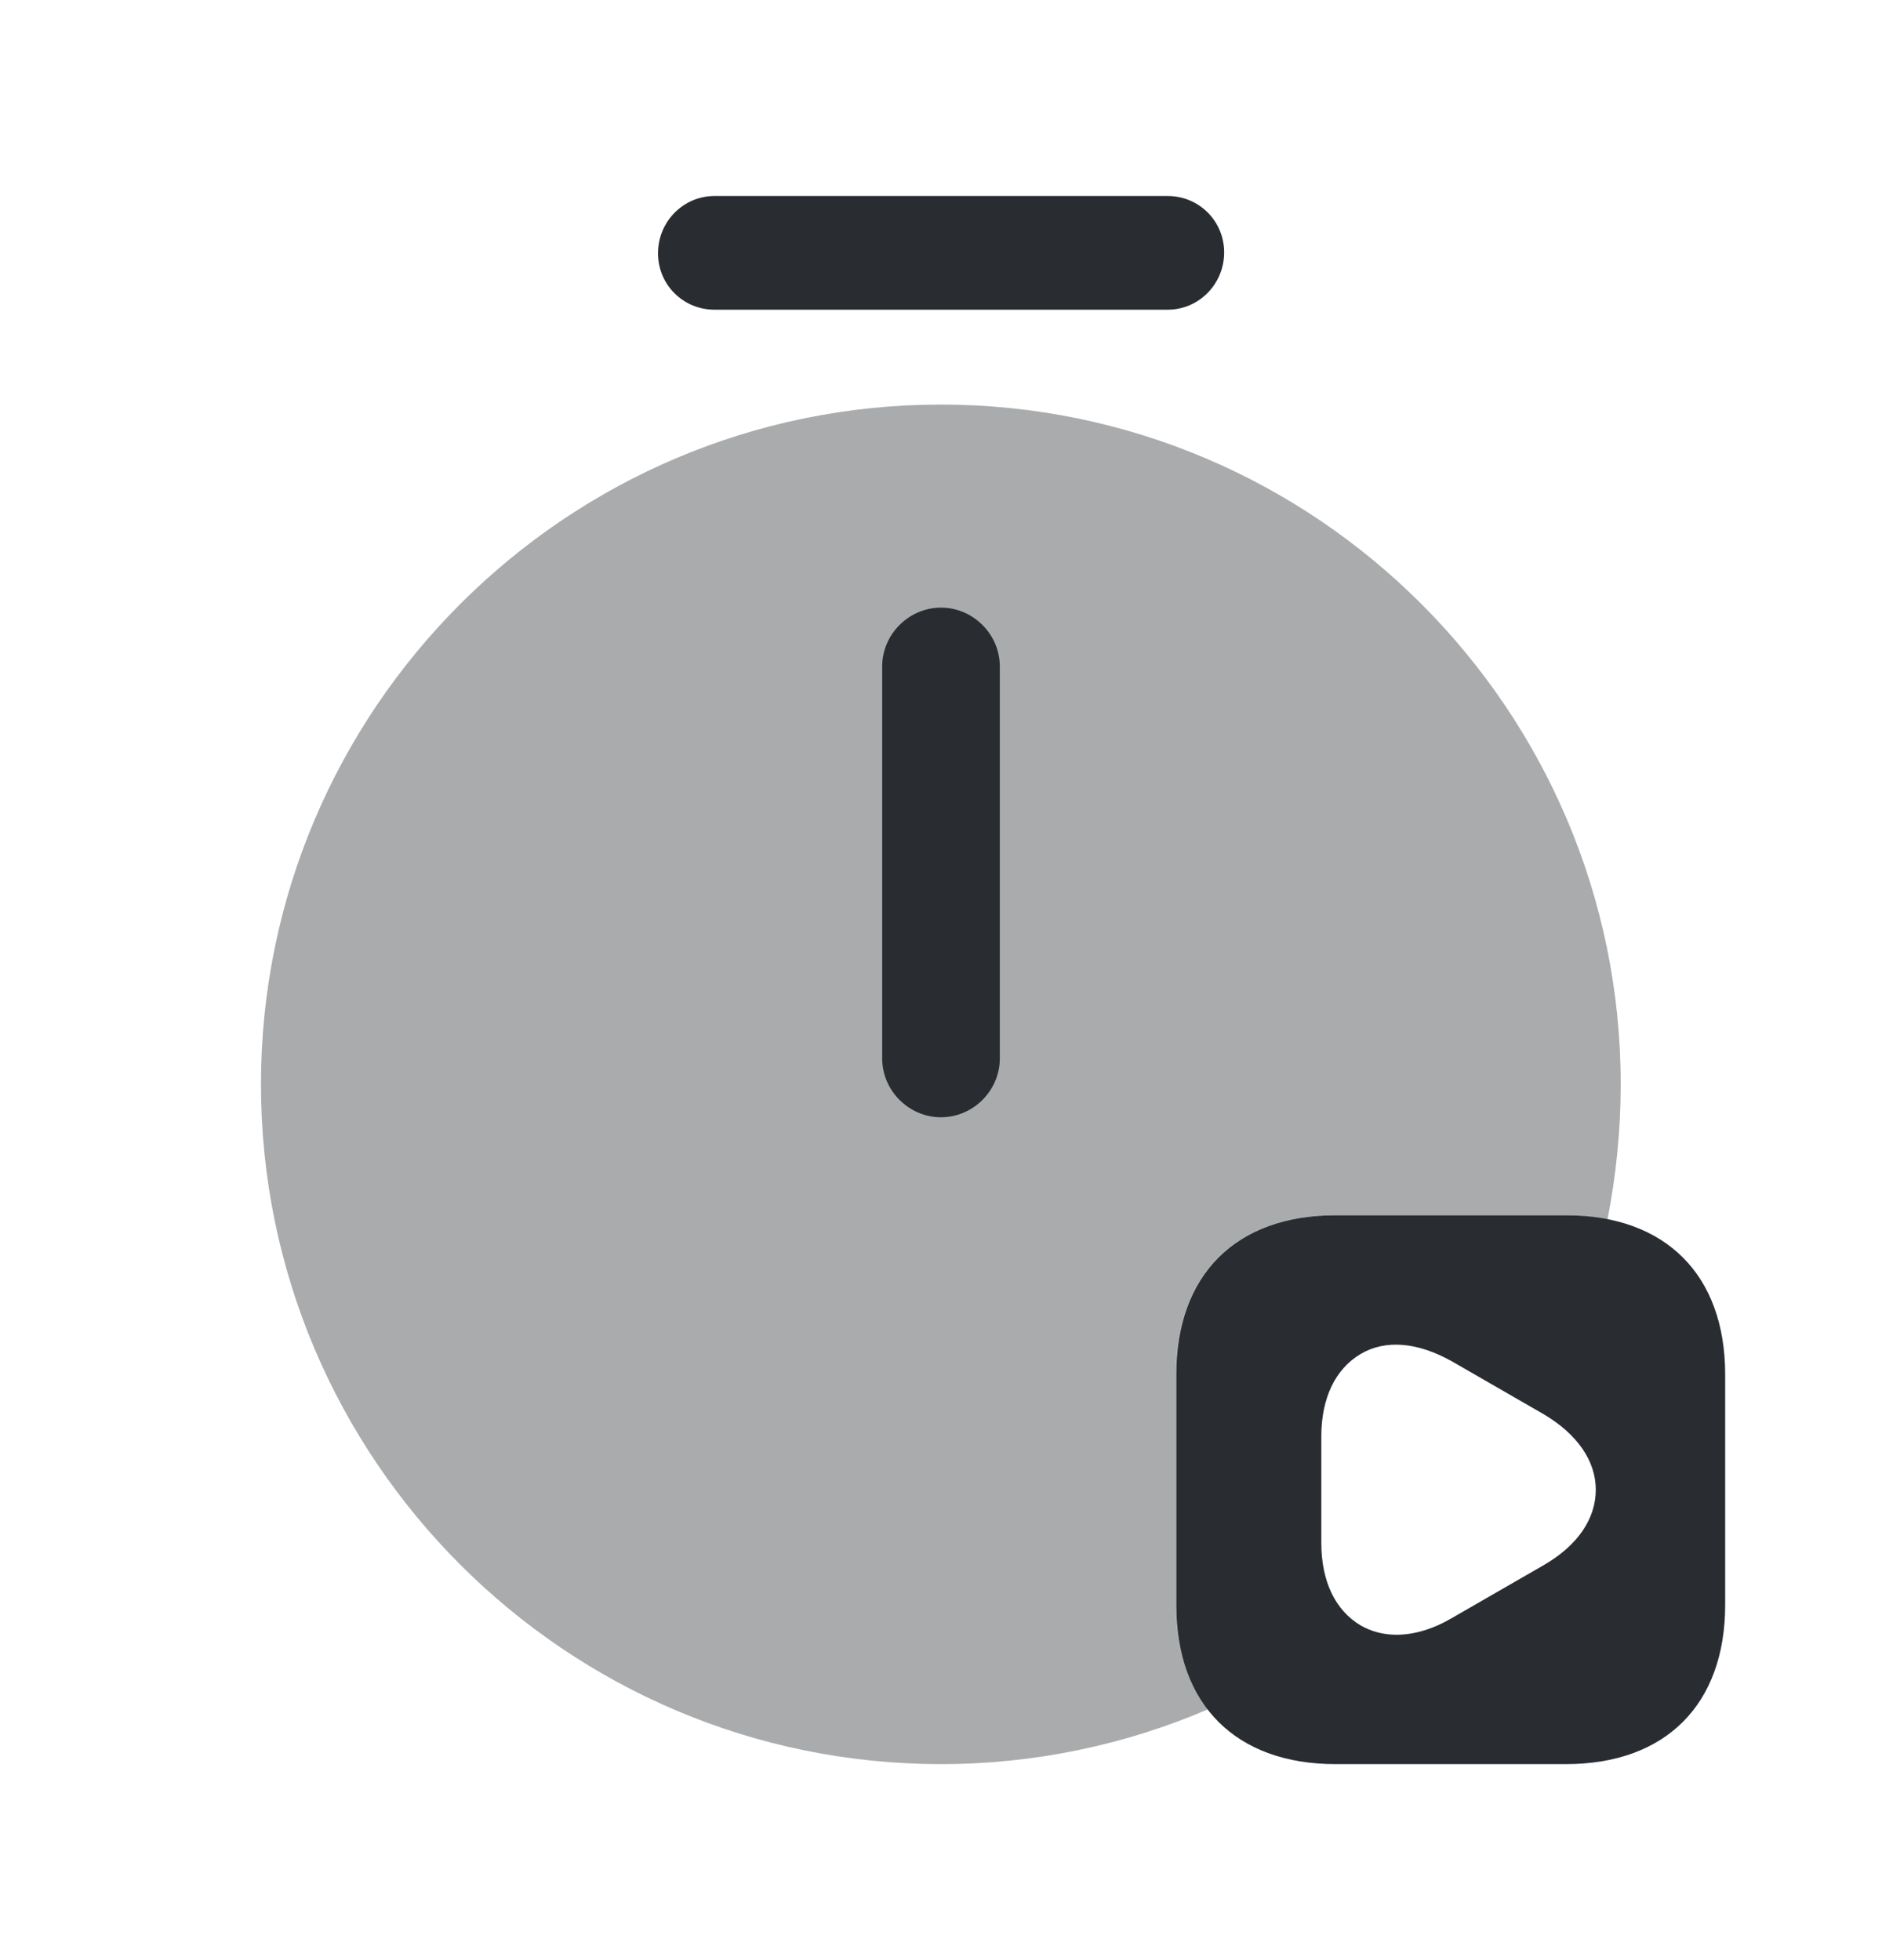 <svg width="24" height="25" viewBox="0 0 24 25" fill="none" xmlns="http://www.w3.org/2000/svg">
<path d="M12 14.25C11.59 14.25 11.25 13.91 11.25 13.5V8.5C11.25 8.09 11.59 7.75 12 7.75C12.41 7.75 12.75 8.09 12.75 8.5V13.5C12.75 13.91 12.41 14.25 12 14.25Z" fill="#292D32"/>
<path d="M14.891 3.95H9.111C8.711 3.95 8.391 3.63 8.391 3.23C8.391 2.83 8.711 2.5 9.111 2.5H14.891C15.291 2.5 15.611 2.82 15.611 3.22C15.611 3.62 15.291 3.95 14.891 3.95Z" fill="#292D32"/>
<path opacity="0.4" d="M14.998 20.47V17.53C14.998 16.26 15.758 15.5 17.028 15.5H19.968C20.158 15.5 20.328 15.52 20.498 15.56C20.608 15 20.668 14.42 20.668 13.83C20.668 9.05 16.778 5.16 11.998 5.16C7.218 5.16 3.328 9.05 3.328 13.83C3.328 18.61 7.218 22.5 11.998 22.5C13.208 22.5 14.358 22.25 15.408 21.8C15.148 21.46 14.998 21.02 14.998 20.47Z" fill="#292D32"/>
<path d="M19.97 15.5H17.03C15.76 15.5 15 16.26 15 17.53V20.47C15 21.74 15.76 22.5 17.03 22.5H19.97C21.24 22.5 22 21.74 22 20.47V17.53C22 16.26 21.24 15.5 19.97 15.5ZM19.69 19.96L18.51 20.64C18.27 20.78 18.03 20.85 17.81 20.85C17.64 20.85 17.49 20.81 17.35 20.73C17.03 20.54 16.85 20.17 16.85 19.68V18.32C16.85 17.83 17.03 17.46 17.35 17.27C17.67 17.08 18.08 17.12 18.51 17.36L19.69 18.04C20.11 18.29 20.35 18.63 20.35 19C20.35 19.37 20.12 19.71 19.69 19.96Z" fill="#292D32"/>
</svg>
